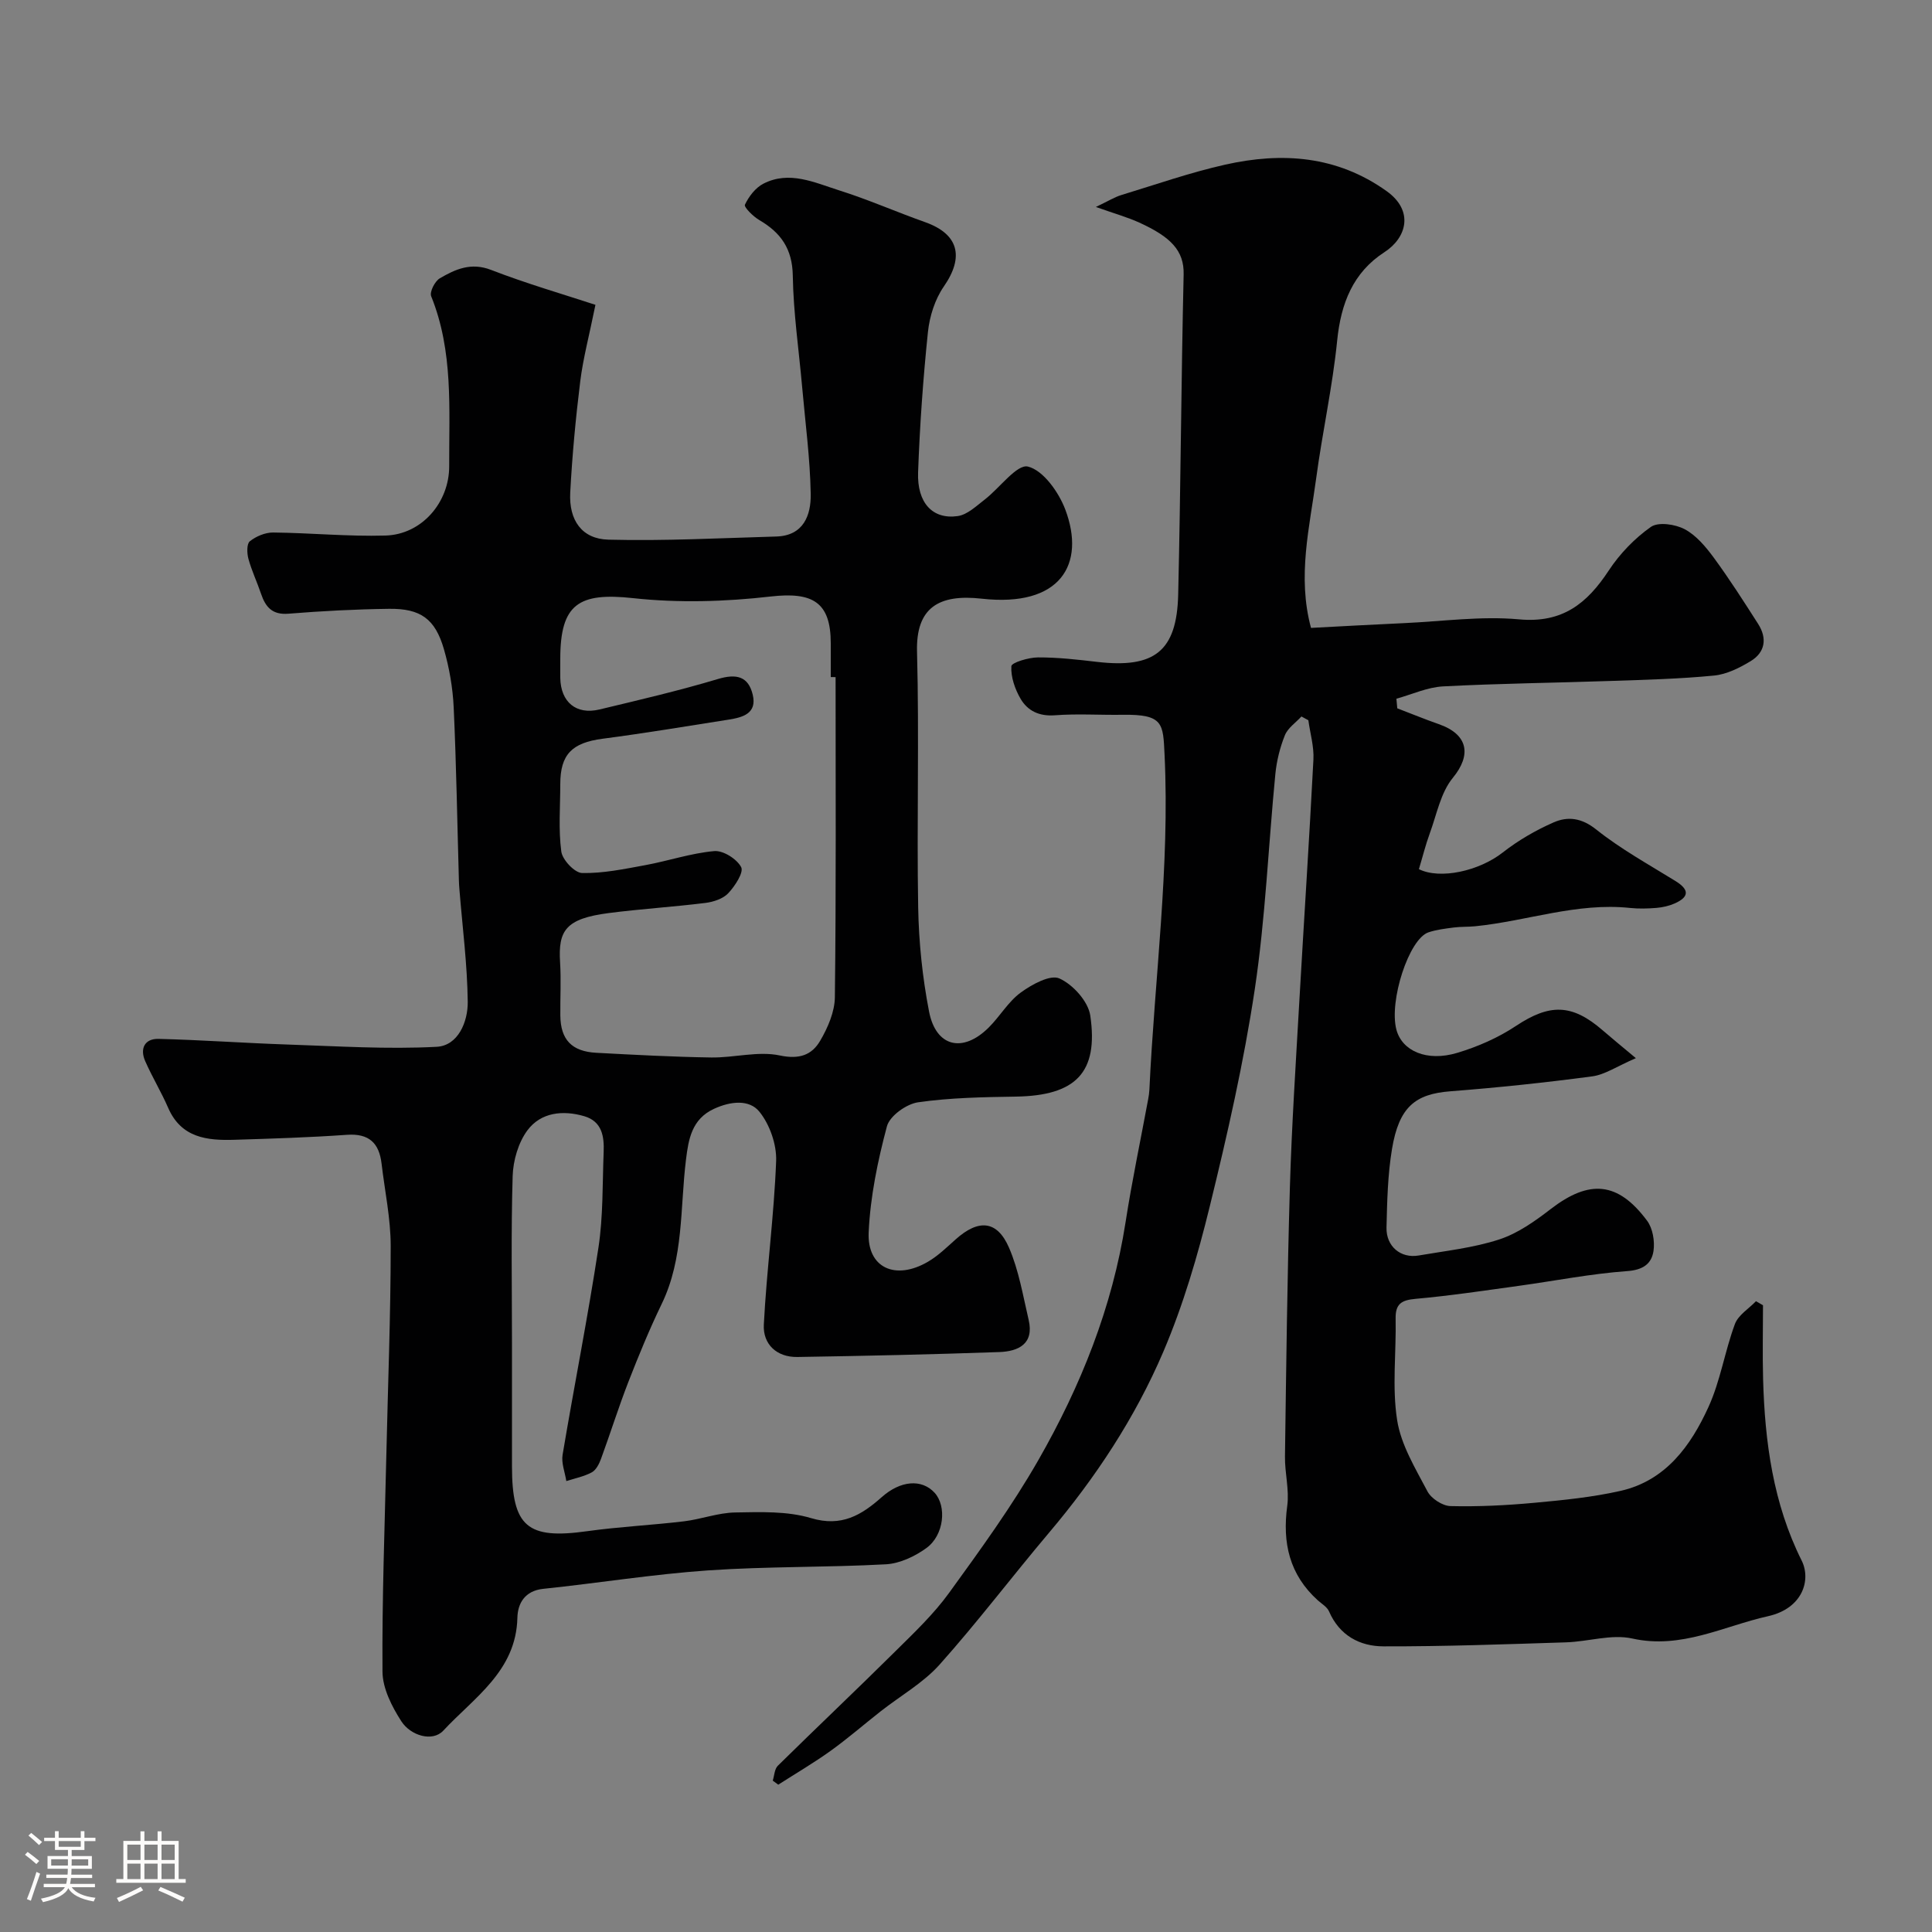 <svg enable-background="new 0 0 400 400" viewBox="0 0 400 400" xmlns="http://www.w3.org/2000/svg"><rect x="0" y="0" width="400" height="400" fill="#808080" stroke="none"/><path d="m5.17 384 .55-.58c.85.61 1.65 1.24 2.4 1.87l-.59.64c-.83-.73-1.62-1.38-2.36-1.93m1.22 9.53-.82-.34c.71-1.76 1.37-3.64 1.98-5.63.24.13.5.25.76.36-.6 1.67-1.24 3.54-1.92 5.61m-.5-13.5.57-.54c.56.44 1.31 1.06 2.26 1.87l-.64.64c-.68-.66-1.41-1.32-2.19-1.97m3.25.46h2.24v-1.36h.77v1.36h4.57v-1.36h.76v1.36h2.28v.69h-2.28v1.84h-2.64v1.26h4.18v2.64h-4.21c0 .45-.02.86-.05 1.21h4.32v.69h-4.38c-.04.34-.1.75-.19 1.22h5.15v.69h-4.82c.87 1.19 2.51 1.92 4.93 2.19-.17.31-.3.57-.37.76-2.77-.49-4.52-1.41-5.26-2.76-.56 1.26-2.3 2.23-5.24 2.9-.12-.24-.26-.48-.43-.72 2.73-.55 4.38-1.34 4.96-2.38h-4.38v-.69h4.65c.1-.38.17-.79.21-1.22h-4.32v-.69h4.4c.03-.34.05-.75.05-1.21h-4.2v-2.64h4.23v-1.26h-2.69v-1.84h-2.24zm1.46 4.46v1.29h3.45c.01-.4.02-.57.01-.53v-.32-.45h-3.46zm1.55-2.59h4.57v-1.19h-4.57zm6.11 2.59h-3.42v.77c-.01.19-.01.37-.02.53h3.44v-1.29z" fill="#fcfbfa"/><path d="m32.63 379.16h.82v1.98h3.54v7.89h1.46v.78h-14.37v-.78h1.46v-7.89h3.54v-1.98h.82v1.98h2.73zm-3.49 11.48.5.73c-1.61.82-3.28 1.63-5 2.41-.13-.27-.28-.55-.44-.82 1.75-.72 3.4-1.49 4.94-2.32m-2.78-5.55h2.73v-3.18h-2.73zm0 3.95h2.73v-3.2h-2.73zm3.54-3.95h2.73v-3.18h-2.73zm0 3.95h2.73v-3.2h-2.73zm7.89 4.68c-1.84-.92-3.51-1.7-5.02-2.32l.45-.73c1.89.8 3.57 1.55 5.04 2.23zm-1.62-11.81h-2.73v3.18h2.73zm-2.73 7.13h2.73v-3.2h-2.73z" fill="#fcfbfa"/><g fill="#010102"><path d="m123.28 63.11c-1.3 6.42-2.55 11.06-3.14 15.79-.95 7.67-1.67 15.37-2.08 23.08-.3 5.72 2.4 9.61 7.9 9.75 11.57.3 23.16-.32 34.75-.65 5.68-.16 7.21-4.44 7.14-8.8-.13-7.38-1.12-14.74-1.77-22.11-.68-7.7-1.82-15.39-1.94-23.09-.09-5.56-2.47-8.91-6.94-11.52-1.26-.74-3.21-2.67-2.97-3.18.8-1.7 2.18-3.51 3.82-4.35 5.37-2.76 10.59-.23 15.65 1.37 6.03 1.9 11.84 4.47 17.8 6.58 6.98 2.47 8.17 7.18 3.92 13.32-1.84 2.65-2.96 6.18-3.3 9.43-1 9.66-1.69 19.38-2.04 29.08-.22 6.33 3.03 9.78 8.2 9.04 1.99-.28 3.84-2.07 5.58-3.41 3.11-2.39 6.69-7.41 8.97-6.84 3.17.78 6.37 5.3 7.73 8.9 4.25 11.29-.96 20.28-17.31 18.45-8.93-1-13.63 1.89-13.39 10.97.47 17.65-.07 35.33.24 52.99.13 7.19.88 14.45 2.25 21.51 1.42 7.35 6.98 8.65 12.34 3.33 2.33-2.31 4.05-5.36 6.64-7.25 2.3-1.68 6.11-3.78 8.01-2.92 2.8 1.25 5.96 4.75 6.39 7.68 1.74 11.87-3.06 16.58-15.39 16.78-6.77.11-13.59.22-20.27 1.18-2.42.35-5.86 2.82-6.44 4.97-1.91 7.15-3.44 14.56-3.78 21.93-.35 7.39 5.55 10.05 12.29 6.1 2.1-1.23 3.9-3 5.73-4.63 4.73-4.23 8.58-3.95 11.04 1.74 2.03 4.69 2.88 9.9 4.06 14.93 1.17 5-2.14 6.53-6.09 6.67-13.93.49-27.86.8-41.79 1.02-4.3.07-7.15-2.66-6.95-6.68.58-11.31 2.12-22.58 2.55-33.89.13-3.42-1.32-7.56-3.47-10.22-2.11-2.6-6-2.15-9.37-.6-4.65 2.13-5.31 6.33-5.83 10.58-1.23 10.01-.43 20.33-5.02 29.82-2.55 5.27-4.78 10.71-6.91 16.17-2.04 5.25-3.72 10.63-5.66 15.92-.38 1.04-1.02 2.3-1.9 2.78-1.61.87-3.5 1.24-5.28 1.81-.28-1.82-1.06-3.73-.77-5.45 2.4-14.31 5.24-28.54 7.42-42.88.99-6.5.82-13.18 1.08-19.78.13-3.21-.31-6.34-4.01-7.43-4.44-1.3-8.99-.81-11.77 2.92-1.89 2.54-2.96 6.25-3.06 9.47-.35 11.65-.14 23.33-.14 34.99v25.07c0 12.56 3.19 15.2 15.54 13.47 6.66-.93 13.41-1.25 20.09-2.05 3.55-.43 7.04-1.77 10.57-1.83 5.26-.09 10.79-.31 15.72 1.17 6.32 1.89 10.46-.64 14.64-4.35 3.86-3.43 8.25-3.82 10.93-.91 2.55 2.77 2 8.77-1.68 11.45-2.38 1.73-5.51 3.21-8.38 3.37-12.25.67-24.55.42-36.78 1.26-11.42.79-22.77 2.63-34.17 3.82-3.84.4-5.29 3.04-5.36 5.98-.25 11.06-8.99 16.54-15.34 23.38-2.23 2.4-6.76 1.05-8.69-1.94-1.96-3.04-3.88-6.81-3.9-10.28-.11-15.1.47-30.2.81-45.3.32-14.27.89-28.53.89-42.8 0-5.69-1.22-11.38-1.89-17.07-.5-4.26-2.59-6.29-7.17-5.97-7.75.55-15.52.79-23.29 1.03-5.68.18-11.03-.4-13.73-6.63-1.43-3.29-3.31-6.38-4.75-9.66-1.15-2.61-.09-4.67 2.76-4.6 8.92.22 17.83.87 26.75 1.17 10.28.34 20.59 1.01 30.83.47 4.46-.23 6.49-5.2 6.44-9.32-.09-7.71-1.09-15.41-1.71-23.11-.05-.66-.11-1.32-.12-1.99-.34-11.96-.53-23.93-1.08-35.88-.19-4.03-.9-8.13-2.02-12.02-1.81-6.27-4.82-8.45-11.38-8.36-6.94.09-13.88.45-20.79 1.01-3.39.28-4.76-1.38-5.7-4.14-.82-2.43-1.94-4.77-2.61-7.23-.31-1.15-.37-3.09.29-3.62 1.29-1.03 3.18-1.83 4.82-1.82 7.76.08 15.52.85 23.26.63 7.52-.21 13.23-6.86 13.2-14.38-.04-11.84.88-23.77-3.73-35.17-.36-.89.76-3.11 1.79-3.71 3.22-1.88 6.46-3.35 10.61-1.74 7.36 2.85 14.97 5.05 21.61 7.23zm49.72 77.08c-.33 0-.67 0-1-.01 0-2.33 0-4.66 0-6.99 0-8.54-3.76-10.68-12.44-9.69-9.4 1.08-19.1 1.36-28.48.34-11.26-1.23-15.08 1.21-15.08 12.54 0 1.33-.02 2.66 0 4 .1 4.98 3.29 7.66 8.11 6.51 8.22-1.97 16.46-3.89 24.54-6.31 3.81-1.14 6.29-.57 7.2 3.27.92 3.88-2.09 4.68-4.99 5.14-8.7 1.37-17.39 2.82-26.12 3.96-6.29.83-8.74 3.22-8.74 9.39 0 4.66-.4 9.38.21 13.96.23 1.72 2.77 4.42 4.31 4.45 4.33.09 8.72-.83 13.03-1.62 4.8-.88 9.5-2.49 14.32-2.92 1.85-.17 4.69 1.63 5.58 3.32.57 1.09-1.28 3.92-2.66 5.39-1.08 1.16-3.07 1.81-4.73 2.02-6.66.83-13.38 1.24-20.04 2.1-8.92 1.16-10.48 3.61-10.06 10.22.23 3.65.01 7.32.05 10.99.05 4.99 2.35 7.45 7.46 7.72 7.92.42 15.85.85 23.78.97 4.75.07 9.7-1.37 14.19-.42 4.07.86 6.65-.09 8.38-3.06 1.58-2.7 3-5.98 3.03-9.02.27-22.08.15-44.17.15-66.25z"/><path d="m269.45 148.34c-1.18 1.28-2.82 2.38-3.43 3.89-1.02 2.53-1.7 5.29-1.97 8.01-1.45 14.86-2.05 29.83-4.26 44.57-2.27 15.1-5.67 30.07-9.31 44.91-2.5 10.23-5.5 20.47-9.62 30.13-5.84 13.68-14.04 26.1-23.7 37.52-7.62 9.02-14.76 18.46-22.62 27.26-3.4 3.8-8.09 6.45-12.17 9.65-3.48 2.73-6.82 5.64-10.41 8.22-3.49 2.5-7.21 4.68-10.83 7-.38-.28-.76-.56-1.14-.84.33-1.04.36-2.4 1.05-3.08 8.09-7.97 16.34-15.77 24.4-23.76 3.87-3.83 7.88-7.64 11.05-12.02 6.48-8.94 13.01-17.93 18.49-27.5 8.77-15.33 15.32-31.63 18.06-49.28 1.32-8.52 3.11-16.97 4.68-25.46.12-.65.22-1.31.25-1.97 1.08-23.11 4.25-46.11 3.14-69.34-.31-6.43-.19-8.39-8.7-8.26-4.66.07-9.35-.25-13.99.1-3.26.25-5.66-.91-7.13-3.43-1.16-2-2.03-4.51-1.9-6.73.04-.75 3.56-1.81 5.5-1.82 4.09-.02 8.2.45 12.28.93 11.84 1.37 16.48-2.21 16.76-13.93.52-22.09.62-44.19 1.13-66.28.12-4.97-2.7-7.79-9.19-10.75-2.46-1.12-5.1-1.85-8.98-3.23 2.62-1.25 3.89-2.05 5.27-2.47 7.16-2.18 14.26-4.67 21.54-6.3 11.74-2.63 23.09-1.85 33.37 5.48 5.74 4.09 4.16 9.68-.44 12.65-6.5 4.2-9.01 10.61-9.78 18.28-.96 9.57-3.07 19.01-4.35 28.55-1.36 10.14-3.95 20.29-1.07 30.96 6.51-.34 12.9-.7 19.3-.99 7.93-.36 15.94-1.5 23.78-.78 8.99.83 14.08-3.29 18.57-10.12 2.28-3.46 5.35-6.65 8.72-9.02 1.54-1.08 5.04-.56 7 .48 2.39 1.27 4.36 3.64 6.02 5.89 3.25 4.43 6.22 9.08 9.18 13.71 1.9 2.97 1.48 5.88-1.54 7.71-2.31 1.4-4.98 2.74-7.6 2.99-7.07.69-14.19.87-21.29 1.11-11.6.4-23.21.52-34.79 1.13-3.26.17-6.45 1.66-9.67 2.55.06.66.12 1.33.18 1.99 2.86 1.09 5.69 2.26 8.58 3.27 6.14 2.14 6.81 6.4 2.92 11.13-2.52 3.06-3.33 7.57-4.77 11.49-.88 2.4-1.49 4.89-2.25 7.41 4.39 2.18 12.45.4 17.37-3.46 3.18-2.49 6.79-4.58 10.49-6.21 2.95-1.3 5.81-.97 8.85 1.46 5.07 4.04 10.83 7.22 16.38 10.65 2.89 1.78 2.95 3.29-.16 4.67-1.16.51-2.47.8-3.74.91-1.82.15-3.68.2-5.49.01-10.97-1.16-21.33 2.71-32.02 3.79-1.48.15-2.99.07-4.46.26-1.76.23-3.57.44-5.24 1-4.04 1.35-8.21 14.22-6.64 20.15 1.17 4.41 6.28 6.69 12.57 4.81 4.25-1.27 8.5-3.13 12.18-5.58 6.96-4.61 11.57-4.64 17.96.91 1.88 1.63 3.82 3.21 6.87 5.76-3.93 1.69-6.4 3.42-9.04 3.77-9.76 1.3-19.56 2.33-29.37 3.09-7.28.56-10.63 3.25-12.08 11.94-.89 5.34-1.01 10.84-1.14 16.27-.09 3.91 2.95 6.42 6.64 5.79 5.59-.97 11.32-1.57 16.68-3.32 3.85-1.25 7.42-3.79 10.69-6.31 7.99-6.15 13.91-5.69 19.95 2.44 1.17 1.58 1.61 4.23 1.32 6.24-.39 2.67-2.18 3.95-5.47 4.18-7.48.54-14.9 2.01-22.35 3.04-7.13.98-14.26 2.06-21.42 2.7-2.91.26-4.21 1.01-4.15 4.09.14 7.01-.76 14.16.31 21.01.8 5.14 3.79 10.02 6.28 14.76.78 1.49 3.11 3.01 4.77 3.05 5.77.14 11.57-.15 17.32-.68 6-.55 12.06-1.15 17.93-2.48 9.33-2.13 14.51-9.34 18.17-17.38 2.47-5.41 3.37-11.52 5.46-17.14.69-1.87 2.87-3.18 4.37-4.74.48.28.97.56 1.45.84 0 5.09-.12 10.19.02 15.28.36 13.01 2.07 25.75 7.99 37.59 1.97 3.95.26 9.9-6.98 11.51-9.16 2.04-17.94 6.88-28.08 4.62-4.31-.96-9.14.65-13.74.79-12.59.4-25.19.86-37.79.83-4.9-.01-9.11-2.25-11.27-7.24-.4-.92-1.49-1.55-2.3-2.27-5.9-5.31-7.39-11.91-6.35-19.59.45-3.32-.52-6.8-.47-10.21.26-18.6.47-37.2 1.02-55.79.38-12.87 1.23-25.73 1.96-38.6.95-16.64 2.05-33.27 2.91-49.91.14-2.69-.68-5.42-1.05-8.13-.48-.26-.95-.52-1.43-.78z"/></g></svg>